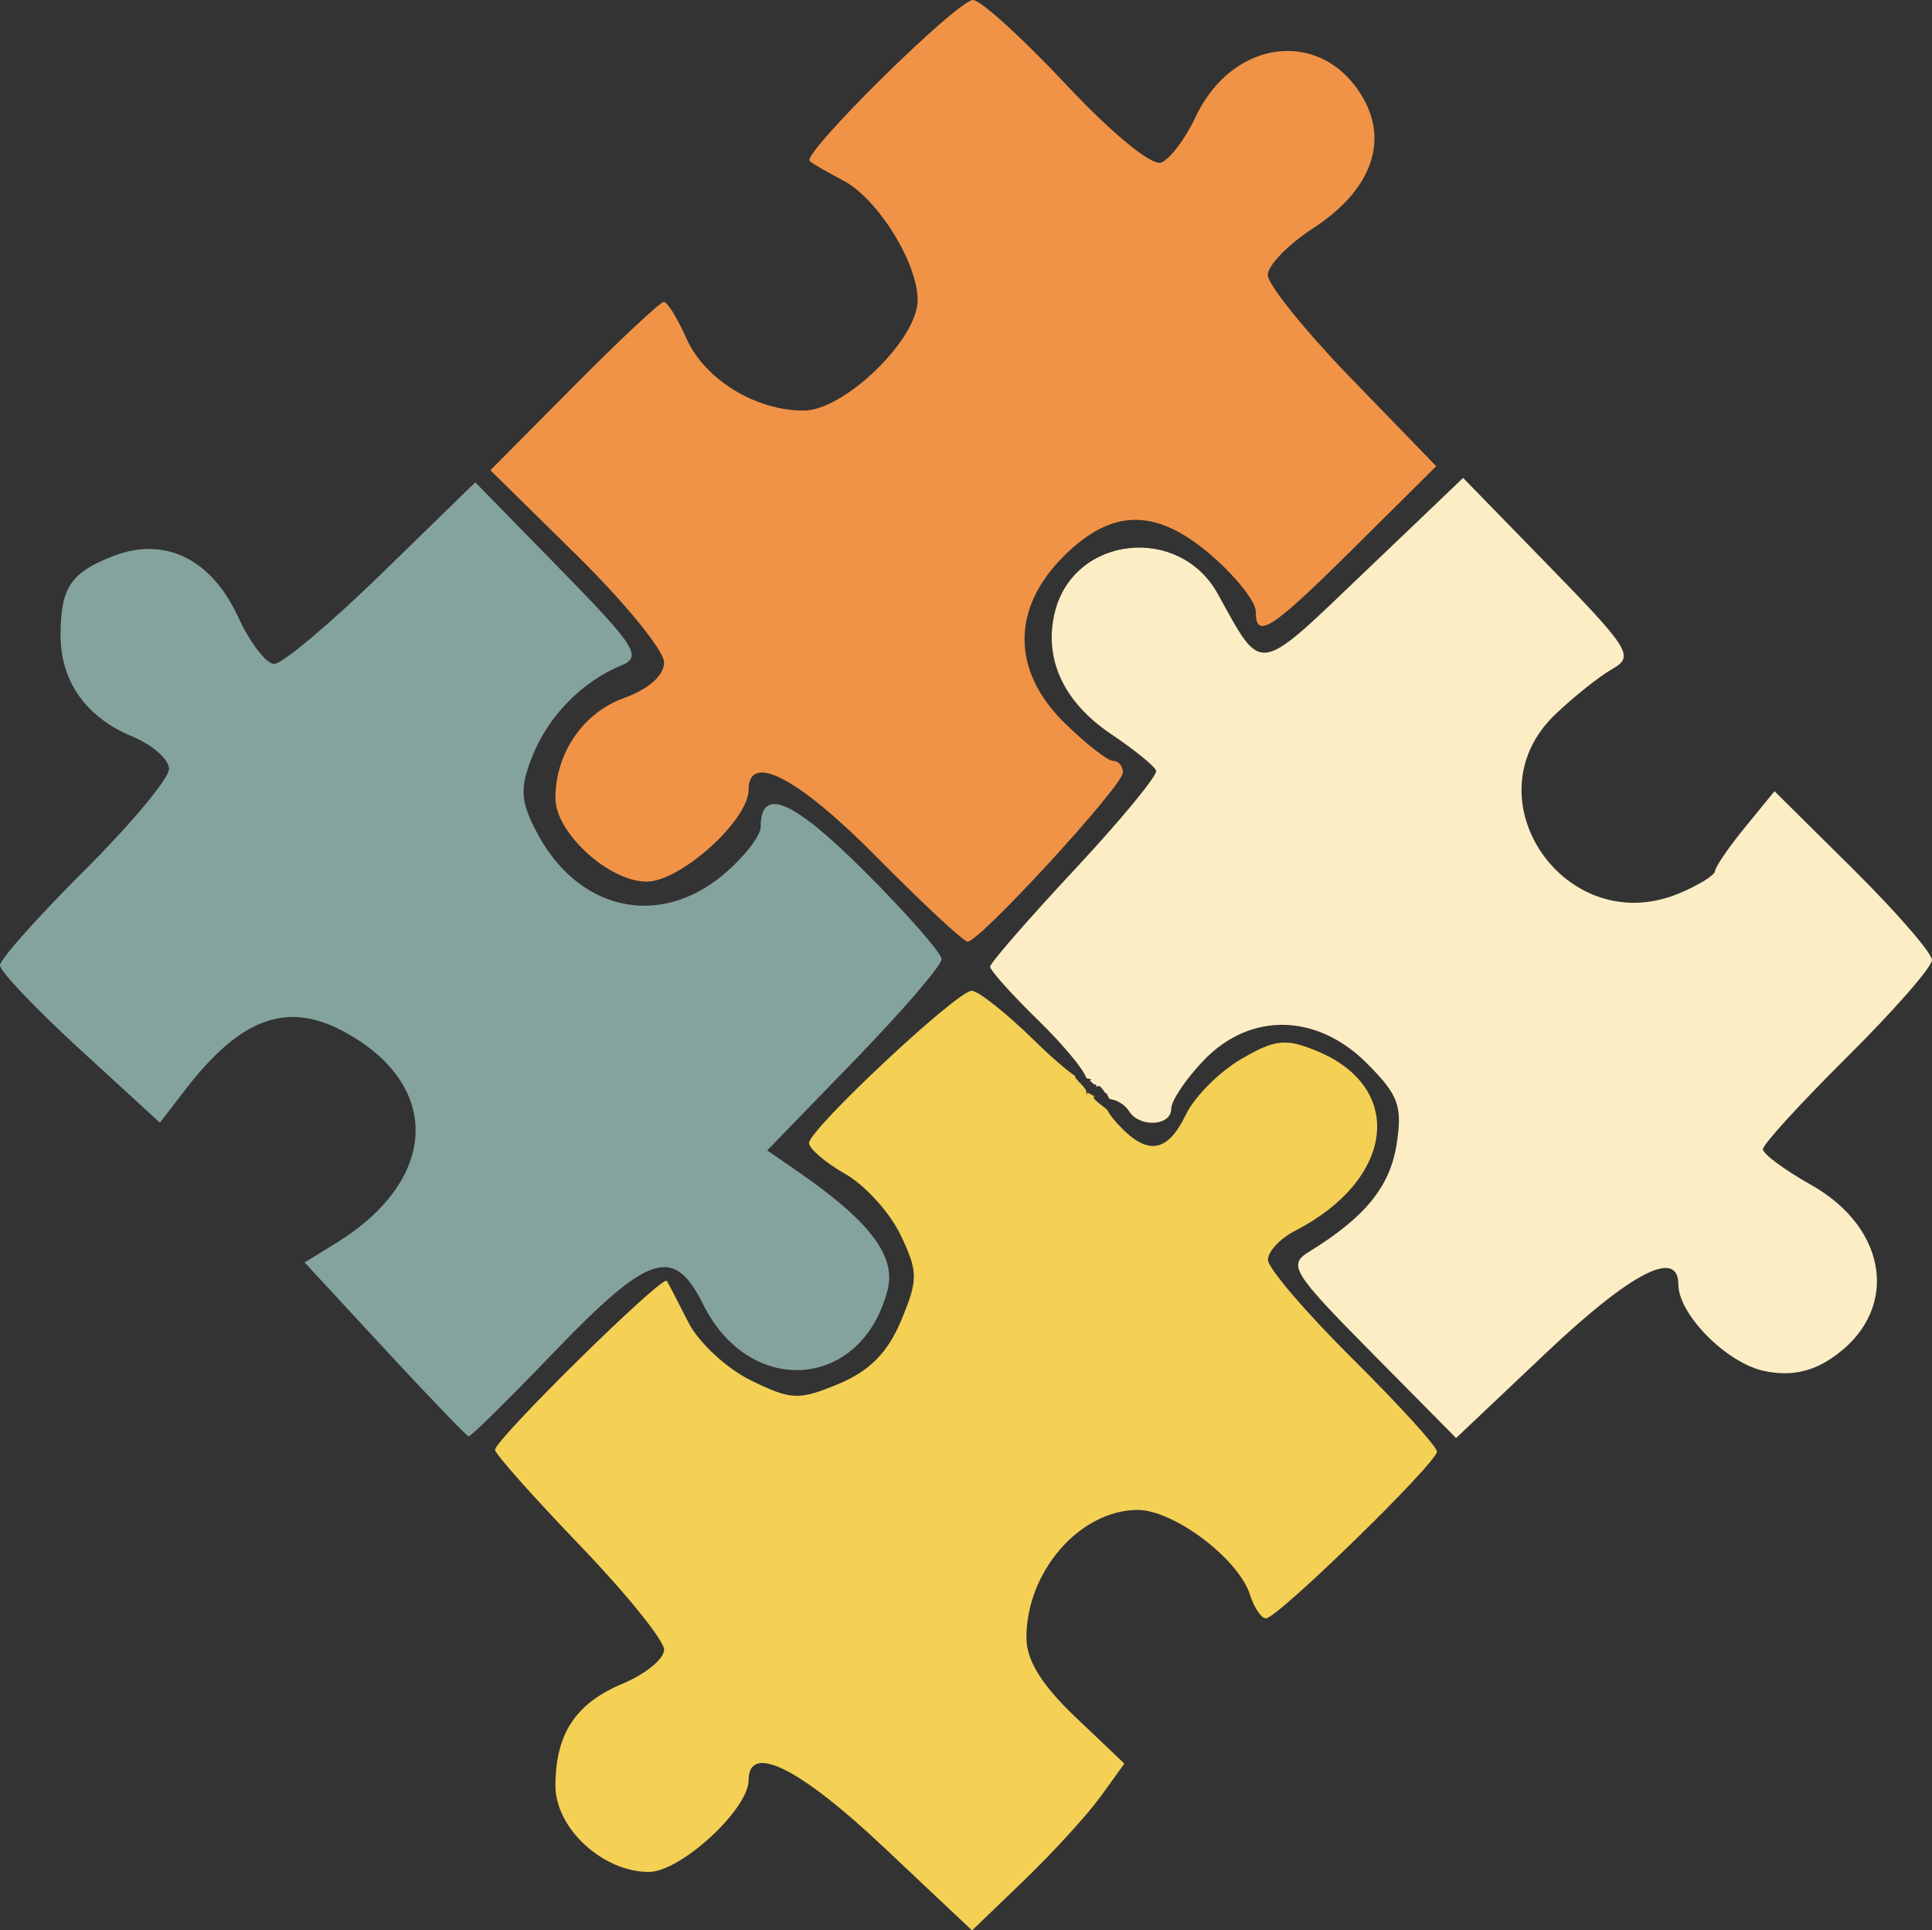 <?xml version="1.0" encoding="UTF-8" standalone="no"?>
<!-- Created with Inkscape (http://www.inkscape.org/) -->

<svg
   xmlns:dc="http://purl.org/dc/elements/1.1/"
   xmlns:cc="http://creativecommons.org/ns#"
   xmlns:rdf="http://www.w3.org/1999/02/22-rdf-syntax-ns#"
   xmlns:svg="http://www.w3.org/2000/svg"
   xmlns="http://www.w3.org/2000/svg"
   xmlns:sodipodi="http://sodipodi.sourceforge.net/DTD/sodipodi-0.dtd"
   xmlns:inkscape="http://www.inkscape.org/namespaces/inkscape"
   width="92.959mm"
   height="92.866mm"
   viewBox="0 0 92.959 92.866"
   version="1.1"
   id="svg8"
   inkscape:version="0.92.2 5c3e80d, 2017-08-06"
   sodipodi:docname="puzzle2.svg">
  <rect x="0" y="0" width="92.959" height="92.866" fill="#333333" stroke="none"/>
  <defs
     id="defs2" />
  <sodipodi:namedview
     id="base"
     pagecolor="#ffffff"
     bordercolor="#666666"
     borderopacity="1.0"
     inkscape:pageopacity="0.0"
     inkscape:pageshadow="2"
     inkscape:zoom="0.48284231"
     inkscape:cx="339.19926"
     inkscape:cy="39.232353"
     inkscape:document-units="mm"
     inkscape:current-layer="layer1"
     showgrid="false"
     inkscape:measure-start="198.823,408.001"
     inkscape:measure-end="238.173,24.8528"
     inkscape:window-width="1280"
     inkscape:window-height="755"
     inkscape:window-x="66"
     inkscape:window-y="17"
     inkscape:window-maximized="0" />
  <g
     inkscape:label="Layer 1"
     inkscape:groupmode="layer"
     id="layer1"
     transform="translate(-15.254,-26.128)">
    <path
       style="fill:#f19347;fill-opacity:1;stroke-width:0.581"
       d="m 62.072,26.128 c -0.753,0 -8.257,7.398 -7.86,7.749 0.142,0.125 0.86,0.541 1.596,0.924 1.67,0.869 3.596,3.954 3.598,5.764 0.003,1.894 -3.53,5.316 -5.488,5.316 -2.321,0 -4.765,-1.506 -5.636,-3.473 -0.428,-0.966 -0.917,-1.756 -1.087,-1.756 -0.17,0 -2.117,1.822 -4.327,4.049 l -4.018,4.049 4.179,4.113 c 2.298,2.262 4.178,4.571 4.178,5.131 0,0.627 -0.746,1.288 -1.942,1.72 -1.959,0.708 -3.287,2.653 -3.287,4.814 0,1.659 2.574,4.013 4.388,4.013 1.63,0 4.907,-2.951 4.907,-4.419 0,-1.834 2.4,-0.574 6.167,3.238 v 1.15e-4 c 2.2,2.226 4.166,4.056 4.369,4.067 0.561,0.029 7.474,-7.496 7.474,-8.136 0,-0.308 -0.212,-0.56 -0.471,-0.56 -0.259,0 -1.305,-0.815 -2.324,-1.812 -2.56,-2.503 -2.585,-5.501 -0.066,-8.02 2.355,-2.355 4.503,-2.35 7.198,0.015 1.13,0.992 2.054,2.168 2.054,2.614 0,1.396 0.726,0.926 4.764,-3.081 l 3.922,-3.892 -4.053,-4.18 c -2.229,-2.299 -4.053,-4.556 -4.053,-5.016 0,-0.46 0.975,-1.468 2.166,-2.241 2.745,-1.78 3.649,-4.083 2.445,-6.23 -1.928,-3.435 -6.298,-2.954 -8.097,0.89 -0.479,1.024 -1.217,2.001 -1.64,2.171 -0.448,0.179 -2.362,-1.39 -4.582,-3.757 -2.097,-2.236 -4.112,-4.065 -4.477,-4.065 z"
       id="path3947"
       inkscape:connector-curvature="0" />
    <path
       style="fill:#fdedc4;fill-opacity:1;stroke-width:0.581"
       d="m 85.652,49.12 -4.785,4.571 c -5.188,4.957 -4.859,4.91 -7.018,1.009 -1.856,-3.354 -6.916,-2.8 -7.834,0.857 -0.562,2.24 0.401,4.342 2.696,5.883 1.114,0.748 2.091,1.541 2.171,1.761 0.08,0.22 -1.685,2.362 -3.921,4.758 -2.236,2.397 -4.066,4.5 -4.067,4.675 -1.83e-4,0.175 1.045,1.339 2.324,2.587 1.193,1.165 2.183,2.36 2.309,2.776 0.077,0.028 0.169,0.022 0.235,0.07 0.024,0.018 -0.052,0.031 -0.078,0.047 0.067,0.056 0.137,0.108 0.202,0.168 0.004,0.004 -0.012,0.002 -0.013,0.006 -2.98e-4,4.4e-4 -2.98e-4,0.002 -4.4e-4,0.002 3.2e-4,4.41e-4 4.4e-4,4.41e-4 0.002,10e-4 0.093,0.004 0.167,0.019 0.11,0.09 0.004,0.003 0.007,0.006 0.011,0.009 0.03,-0.006 0.072,-0.007 0.129,-0.002 0.007,-0.009 0.014,-0.018 0.022,-0.026 0.002,-0.002 0.003,-0.002 0.004,-0.002 0.009,-0.001 0.018,0.024 0.027,0.033 0.019,0.003 0.031,0.018 0.038,0.039 0.124,0.127 0.115,0.114 0.191,0.25 0.009,0.003 0.017,0.007 0.021,0.01 0.015,0.007 0.029,0.016 0.042,0.026 0.086,0.065 0.104,0.199 0.174,0.282 0.339,0.029 0.747,0.278 0.932,0.578 0.502,0.813 2.033,0.727 2.033,-0.114 0,-0.382 0.703,-1.428 1.561,-2.324 2.234,-2.332 5.436,-2.275 7.851,0.14 1.529,1.529 1.723,2.063 1.427,3.922 -0.323,2.029 -1.525,3.496 -4.22,5.152 -1.013,0.622 -0.774,1.006 2.993,4.815 l 4.094,4.139 4.322,-4.089 c 4.1,-3.878 6.373,-5.054 6.373,-3.296 0,1.427 2.3,3.757 4.098,4.152 1.195,0.263 2.226,0.081 3.214,-0.567 3.341,-2.189 2.885,-6.237 -0.945,-8.389 -1.265,-0.711 -2.3,-1.479 -2.3,-1.707 0,-0.228 1.83,-2.23 4.067,-4.45 2.237,-2.22 4.067,-4.312 4.067,-4.649 0,-0.337 -1.705,-2.303 -3.788,-4.368 l -3.788,-3.754 -1.42,1.738 c -0.781,0.956 -1.43,1.902 -1.441,2.103 -0.011,0.201 -0.8,0.688 -1.753,1.083 -5.429,2.249 -10.146,-4.582 -5.944,-8.61 0.891,-0.854 2.133,-1.843 2.76,-2.198 1.055,-0.597 0.832,-0.961 -3.023,-4.917 z"
       id="path3945"
       inkscape:connector-curvature="0" />
    <path
       style="fill:#85a39e;fill-opacity:1;stroke-width:0.581"
       d="m 38.122,49.331 -4.491,4.376 c -2.47,2.407 -4.805,4.37 -5.189,4.361 -0.384,-0.008 -1.163,-1.026 -1.732,-2.261 -1.28,-2.779 -3.507,-3.877 -5.964,-2.943 -2.074,0.788 -2.568,1.513 -2.579,3.782 -0.011,2.244 1.212,3.984 3.454,4.913 0.971,0.402 1.766,1.105 1.766,1.561 0,0.456 -1.83,2.652 -4.067,4.88 -2.237,2.228 -4.067,4.284 -4.067,4.568 0,0.285 1.731,2.104 3.847,4.043 l 3.847,3.525 1.222,-1.586 c 2.662,-3.453 4.89,-4.27 7.624,-2.798 4.744,2.555 4.587,7.119 -0.352,10.166 l -1.531,0.944 3.855,4.166 c 2.12,2.291 3.936,4.181 4.035,4.201 0.099,0.019 1.93,-1.784 4.067,-4.008 4.619,-4.806 5.802,-5.191 7.216,-2.347 2.259,4.542 7.673,4.106 8.883,-0.715 0.408,-1.627 -0.897,-3.321 -4.429,-5.745 l -1.37,-0.941 4.201,-4.332 c 2.31,-2.383 4.196,-4.574 4.191,-4.869 -0.005,-0.295 -1.678,-2.203 -3.718,-4.239 -3.442,-3.436 -4.987,-4.094 -4.987,-2.125 0,0.432 -0.804,1.462 -1.788,2.29 -3.126,2.63 -7.043,1.727 -9.01,-2.077 -0.763,-1.475 -0.795,-2.07 -0.194,-3.596 0.761,-1.935 2.402,-3.613 4.286,-4.383 1.014,-0.415 0.695,-0.918 -2.945,-4.638 z"
       id="path3943"
       inkscape:connector-curvature="0" />
    <path
       style="fill:#f4d055;fill-opacity:1;stroke-width:0.581"
       d="m 62.001,73.792 c -0.729,0.029 -7.822,6.673 -7.818,7.323 0.002,0.274 0.784,0.943 1.738,1.486 0.954,0.543 2.153,1.865 2.665,2.939 0.846,1.774 0.848,2.149 0.026,4.118 -0.642,1.536 -1.515,2.421 -3.004,3.043 -1.918,0.801 -2.282,0.787 -4.225,-0.166 -1.169,-0.574 -2.522,-1.827 -3.005,-2.786 -0.484,-0.959 -0.952,-1.859 -1.041,-2.002 -0.194,-0.31 -8.263,7.628 -8.263,8.129 0,0.192 1.83,2.253 4.067,4.58 2.237,2.327 4.067,4.592 4.067,5.033 0,0.441 -0.894,1.175 -1.987,1.632 -2.272,0.949 -3.242,2.42 -3.242,4.915 0,2.044 2.278,4.147 4.493,4.147 1.528,0 4.803,-3.013 4.803,-4.419 0,-1.805 2.444,-0.594 6.482,3.211 l 4.267,4.021 2.517,-2.423 c 1.384,-1.333 3.033,-3.138 3.665,-4.012 l 1.148,-1.589 -2.357,-2.243 c -1.629,-1.549 -2.357,-2.731 -2.357,-3.823 0,-3.166 2.562,-6.116 5.33,-6.139 1.74,-0.015 4.875,2.343 5.427,4.08 0.198,0.625 0.545,1.136 0.77,1.136 0.556,0 8.228,-7.481 8.228,-8.024 0,-0.238 -1.83,-2.248 -4.067,-4.468 -2.237,-2.22 -4.067,-4.36 -4.067,-4.757 0,-0.397 0.588,-1.025 1.307,-1.395 4.784,-2.467 5.323,-6.879 1.056,-8.646 -1.507,-0.624 -2.011,-0.571 -3.653,0.385 -1.048,0.61 -2.246,1.815 -2.663,2.678 -0.902,1.866 -1.879,1.986 -3.309,0.406 -0.226,-0.249 -0.391,-0.48 -0.489,-0.67 -0.025,-0.013 -0.051,-0.03 -0.078,-0.055 -0.037,-0.035 -0.626,-0.442 -0.552,-0.539 0.009,-0.012 0.02,-0.021 0.032,-0.029 -0.038,-0.024 -0.078,-0.046 -0.119,-0.067 -0.018,0 -0.032,-0.002 -0.037,-0.006 -0.003,-0.002 -0.004,-0.005 -0.007,-0.007 -4.41e-4,0.003 -4.41e-4,0.004 -0.002,0.007 -4.45e-4,0.003 -0.002,-0.004 -0.002,-0.01 -0.019,-0.018 -0.035,-0.038 -0.051,-0.059 -4.46e-4,0.002 -0.002,0.004 -0.004,0.006 -0.031,0.03 -0.078,-0.036 -0.116,-0.054 -0.021,0.226 -0.047,0.075 -0.06,-0.07 -0.01,-0.021 -0.015,-0.045 -0.018,-0.071 -0.023,-0.011 -0.064,-0.047 -0.105,-0.141 -0.039,-0.02 -0.087,-0.065 -0.141,-0.147 -0.005,-0.008 -0.006,-0.016 -0.005,-0.025 -0.049,0.017 -0.127,-0.101 -0.145,-0.157 -0.003,0.004 -0.007,0.007 -0.009,0.011 -0.107,-0.102 -0.068,-0.04 -0.111,-0.189 -0.457,-0.317 -1.15,-0.912 -1.926,-1.674 -1.37,-1.345 -2.743,-2.434 -3.05,-2.423 z"
       id="path3941"
       inkscape:connector-curvature="0" />
  </g>
</svg>
